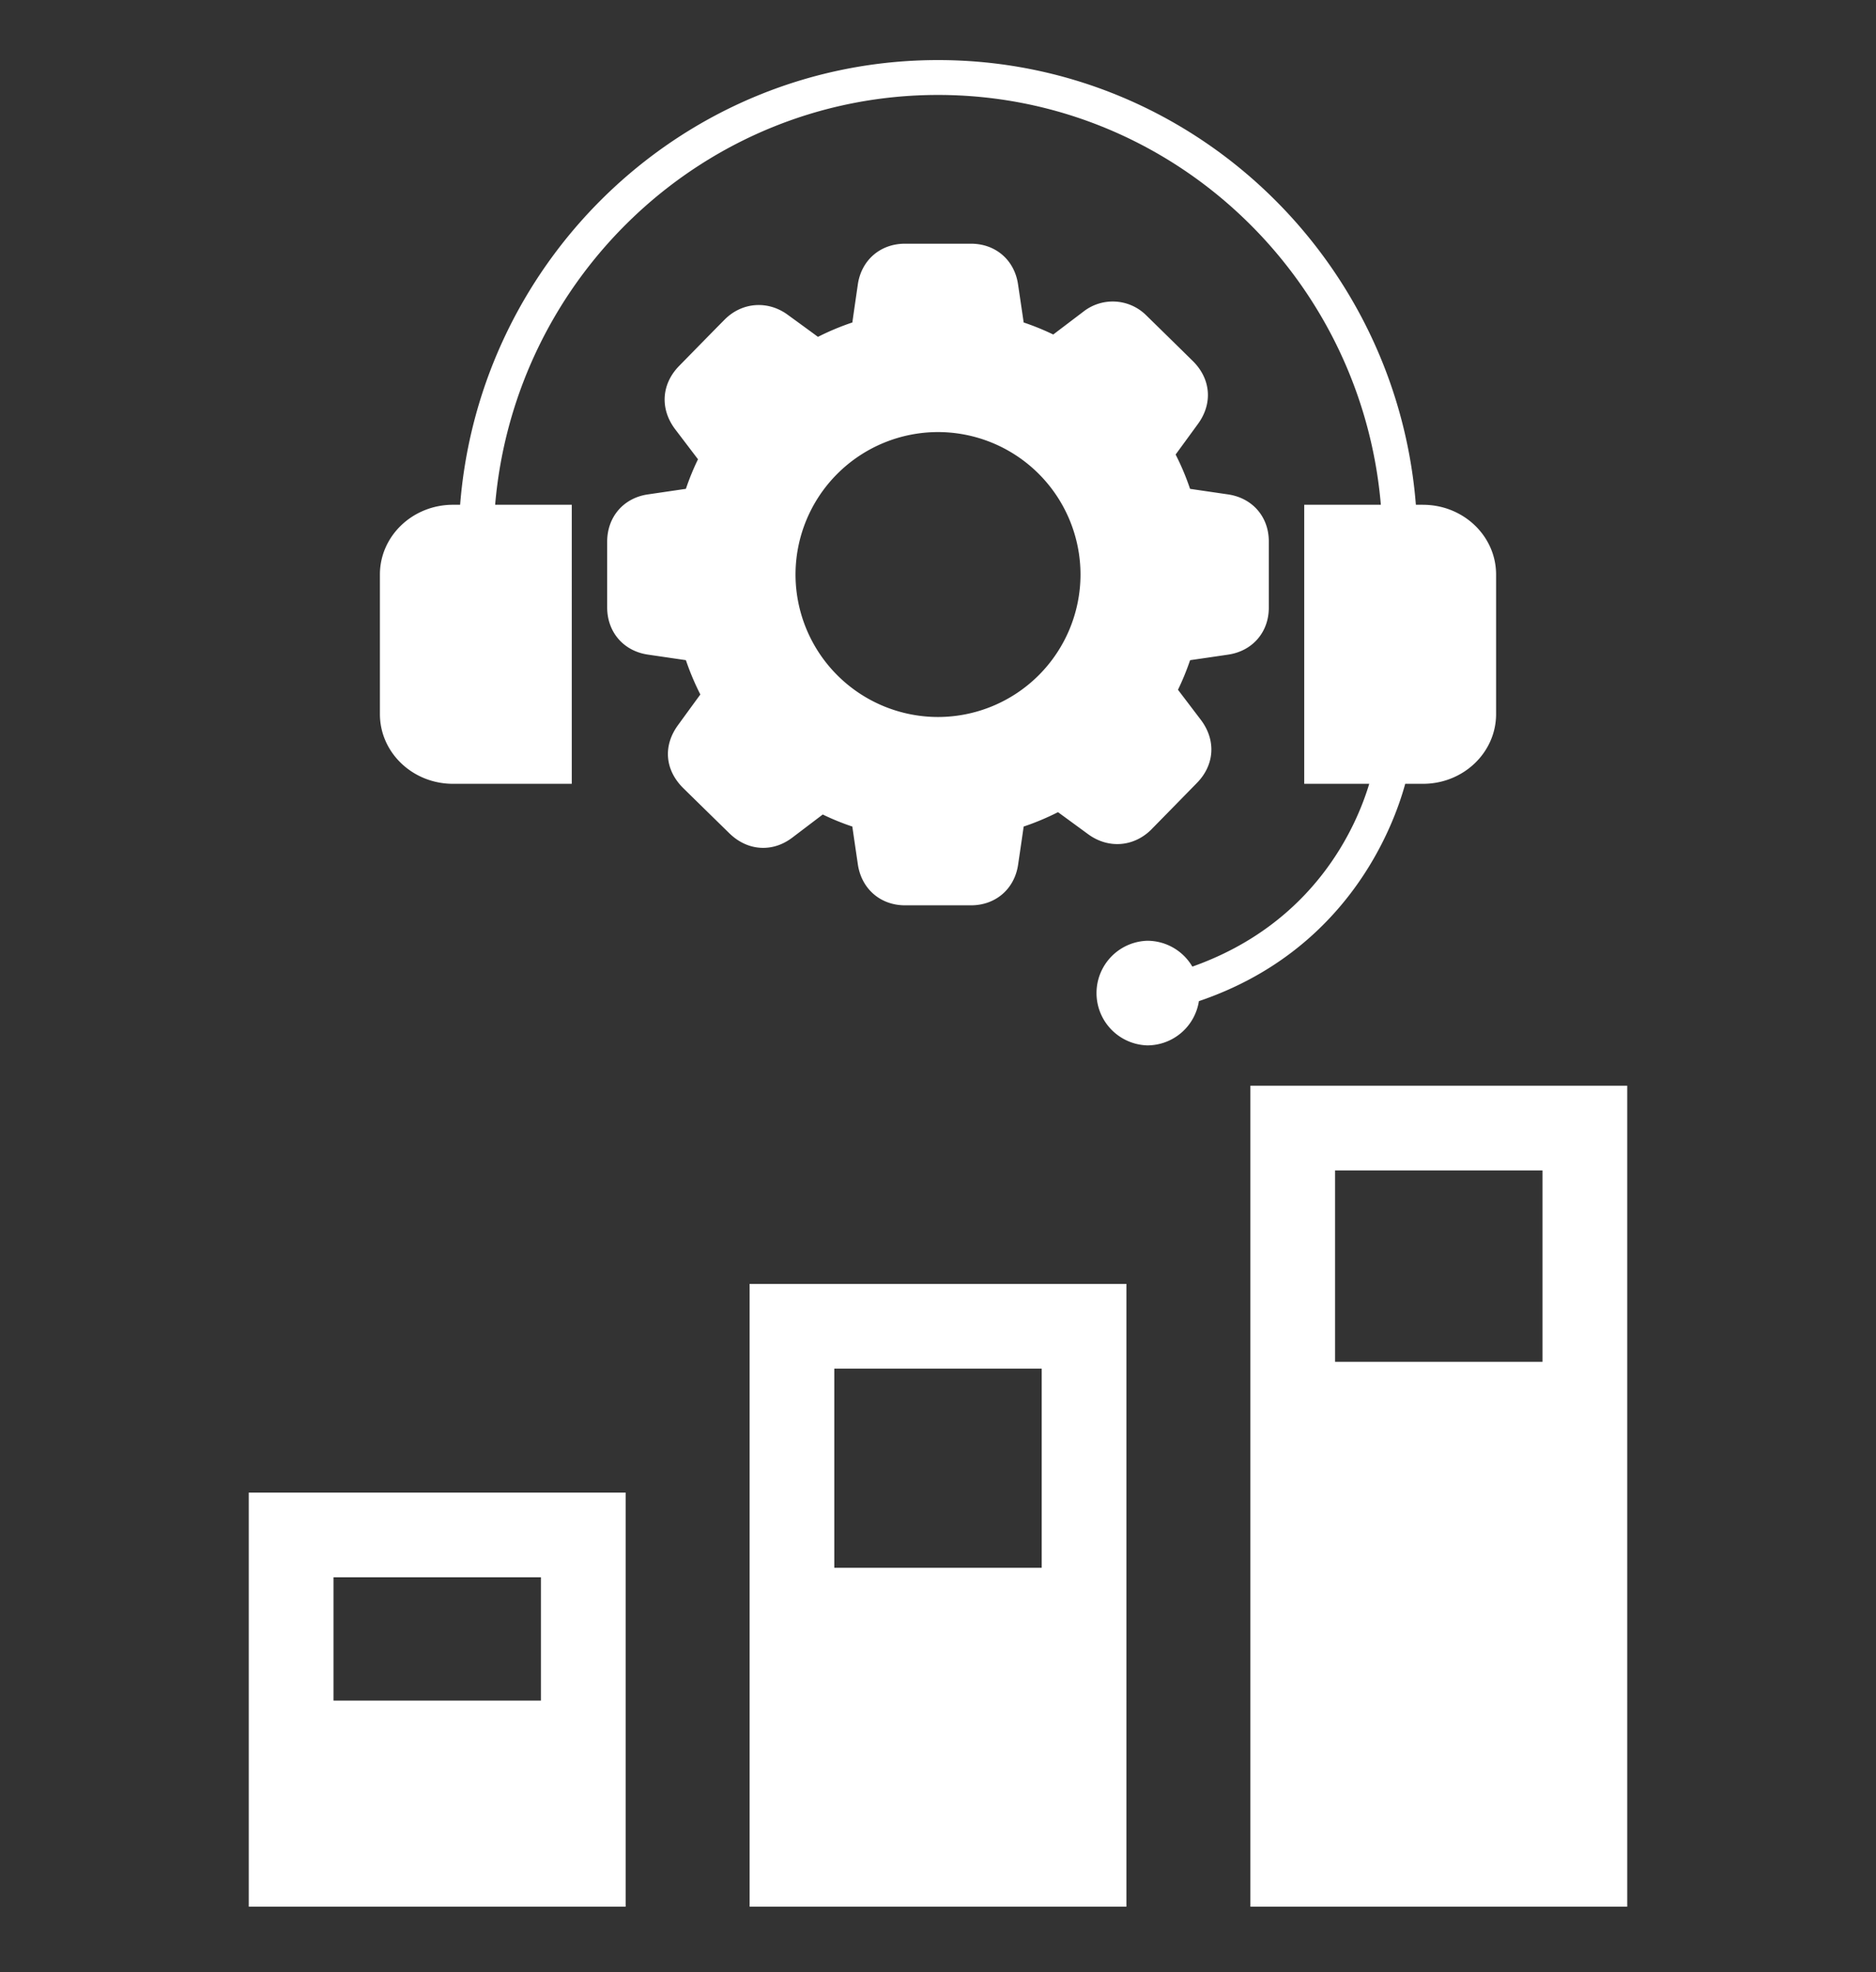 <svg xmlns="http://www.w3.org/2000/svg" width="78" height="82">
  <rect width="100%" height="100%" fill="#333333" stroke="none"/>
  <g fill="#fff">
    <path style="line-height:normal;text-indent:0;text-align:start;text-decoration-line:none;text-decoration-style:solid;text-decoration-color:#000;text-transform:none;block-progression:tb;isolation:auto;mix-blend-mode:normal" d="M10.343 62.06v17.217h15.67V62.06zm3.523 3.523h8.624v5.127h-8.624zm17.3-12.199v25.893h15.669V53.384zm3.522 3.523h8.624v8.281h-8.624zm17.3-11.764v34.134h15.669V45.143zm3.522 3.523h8.624v7.956H55.51z" color="#000" font-weight="400" font-family="sans-serif" white-space="normal" overflow="visible"/>
    <path d="M47.9 34.458c.616-.627 1.236-1.26 1.857-1.895.748-.756.813-1.795.162-2.645l-.941-1.238c.191-.395.36-.808.504-1.23.526-.076 1.055-.153 1.582-.231 1.011-.149 1.69-.932 1.69-1.951v-2.76c0-1.019-.68-1.802-1.694-1.951l-1.58-.231a10.558 10.558 0 0 0-.6-1.427l.921-1.262c.636-.862.546-1.901-.227-2.646a741.75 741.75 0 0 0-1.905-1.869 1.977 1.977 0 0 0-2.635-.156s-.858.65-1.242.943a10.518 10.518 0 0 0-1.23-.501c-.065-.45-.233-1.577-.233-1.577-.145-1.016-.931-1.698-1.957-1.698h-2.745c-1.019 0-1.806.675-1.958 1.68 0 0-.188 1.29-.23 1.595-.489.164-.97.365-1.43.598-.4-.294-.82-.6-1.27-.927-.82-.594-1.884-.514-2.6.199-.442.445-1.899 1.934-1.899 1.934-.745.759-.808 1.797-.16 2.646l.941 1.238c-.194.4-.363.814-.503 1.229l-1.581.232c-1.012.146-1.692.937-1.692 1.966v2.73c0 1.031.684 1.821 1.702 1.966l1.571.23c.164.484.366.964.601 1.427-.208.282-.921 1.263-.921 1.263-.64.867-.556 1.878.218 2.638.477.469 1.915 1.876 1.915 1.876.514.496 1.044.6 1.399.6.439 0 .857-.15 1.24-.447l1.238-.94c.4.194.813.362 1.23.501.052.367.23 1.573.23 1.573.151 1.019.94 1.702 1.96 1.702h2.745c1.018 0 1.804-.674 1.956-1.68.079-.534.157-1.064.233-1.595.48-.16.96-.362 1.428-.598l1.252.916c.85.623 1.928.53 2.659-.227zM39 29.812a5.93 5.93 0 0 1-5.924-5.923A5.93 5.93 0 0 1 39 17.965a5.93 5.93 0 0 1 5.925 5.924A5.93 5.93 0 0 1 39 29.812zm20.165-8.824h-.296C58.051 10.655 49.457 2.498 39 2.498c-10.457 0-19.051 8.157-19.869 18.49h-.296c-1.678 0-3.039 1.299-3.039 2.9v5.802c0 1.601 1.36 2.9 3.039 2.9h4.938V20.988h-3.186c.814-9.532 8.756-17.04 18.413-17.04s17.6 7.508 18.413 17.04h-3.186V32.59h2.703c-.53 1.763-2.264 5.8-7.355 7.601a2.172 2.172 0 0 0-1.874-1.075 2.176 2.176 0 0 0 0 4.35 2.174 2.174 0 0 0 2.147-1.84c6.184-2.096 8.094-7.265 8.578-9.036h.74c1.677 0 3.038-1.299 3.038-2.9v-5.801c0-1.602-1.36-2.9-3.039-2.9z"/>
  </g>
</svg>
